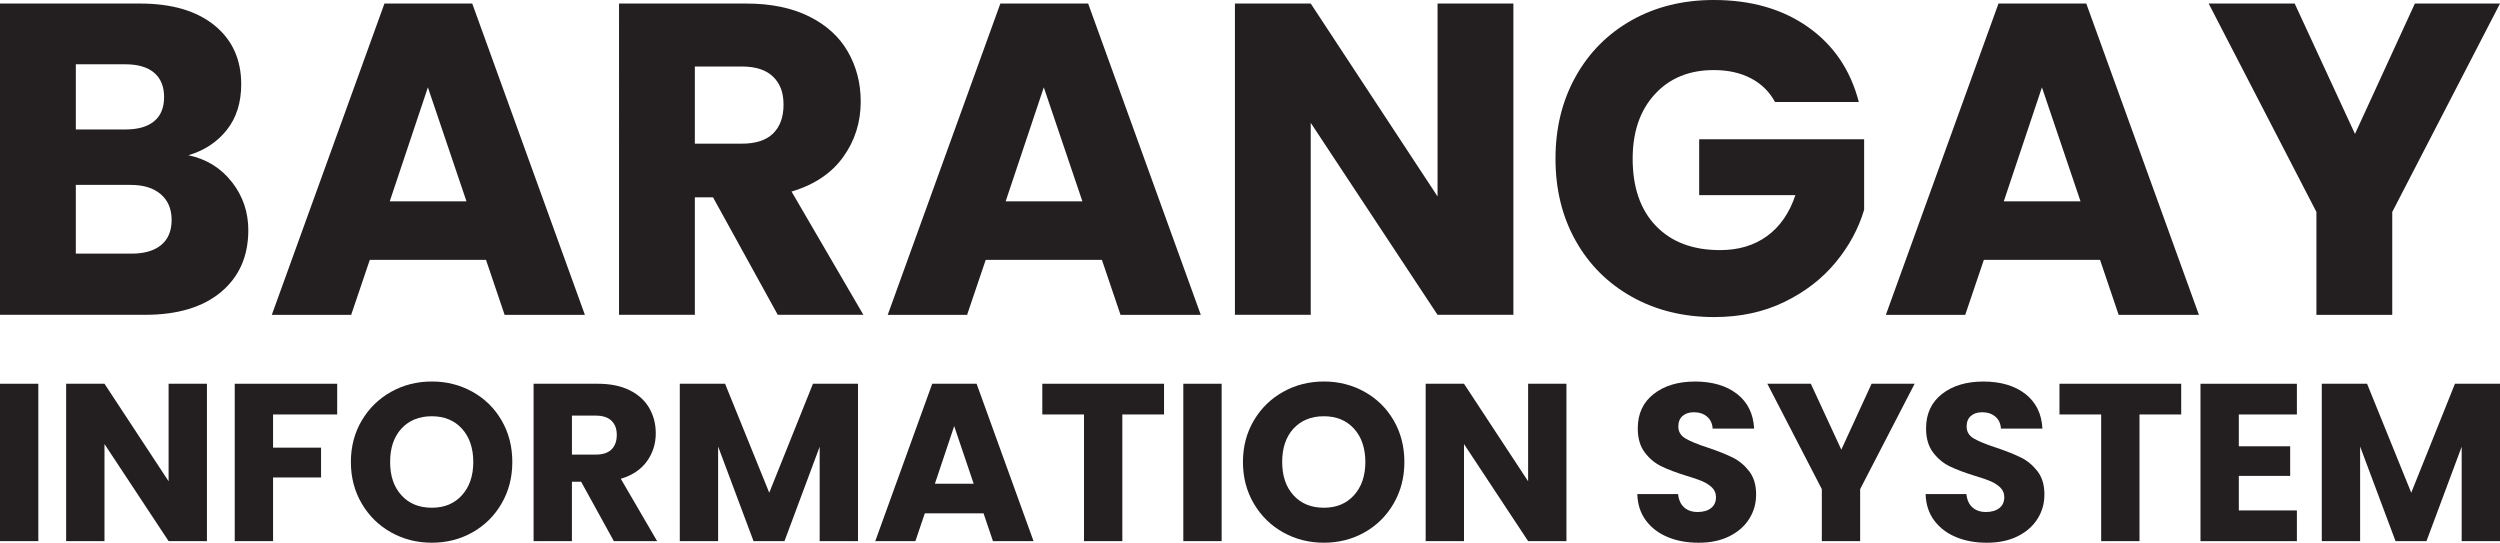 <?xml version="1.0" encoding="UTF-8"?><svg id="a" xmlns="http://www.w3.org/2000/svg" viewBox="0 0 1500 325.62"><defs><style>.b{isolation:isolate;}.c{fill:#231f20;}</style></defs><g class="b"><path class="c" d="M139.15,109.21c6.56,8.43,9.84,18.05,9.84,28.87,0,15.61-5.45,27.98-16.36,37.11-10.91,9.14-26.12,13.7-45.63,13.7H0V2.13H84.07c18.98,0,33.83,4.35,44.56,13.04,10.73,8.69,16.1,20.49,16.1,35.39,0,11-2.89,20.13-8.65,27.4-5.77,7.28-13.44,12.33-23.01,15.17,10.82,2.31,19.51,7.67,26.07,16.1Zm-93.65-31.53h29.8c7.45,0,13.17-1.64,17.16-4.92,3.99-3.28,5.99-8.11,5.99-14.5s-2-11.26-5.99-14.63c-3.99-3.37-9.71-5.05-17.16-5.05h-29.8v39.11Zm51.22,69.31c4.17-3.46,6.25-8.47,6.25-15.03s-2.17-11.71-6.52-15.43c-4.35-3.73-10.33-5.59-17.96-5.59H45.49v41.24h33.52c7.62,0,13.52-1.73,17.69-5.19Z"/><path class="c" d="M291.59,155.91h-69.71l-11.17,32.99h-47.62L230.67,2.13h52.68l67.58,186.77h-48.16l-11.17-32.99Zm-11.71-35.12l-23.15-68.38-22.88,68.38h46.03Z"/><path class="c" d="M466.66,188.9l-38.84-70.5h-10.91v70.5h-45.49V2.13h76.36c14.72,0,27.27,2.57,37.65,7.72,10.38,5.15,18.13,12.2,23.28,21.15,5.14,8.96,7.72,18.94,7.72,29.93,0,12.42-3.5,23.5-10.51,33.26-7.01,9.76-17.34,16.67-30.99,20.75l43.1,73.96h-51.35Zm-49.75-102.7h28.2c8.33,0,14.59-2.04,18.76-6.12,4.16-4.08,6.25-9.84,6.25-17.29s-2.09-12.68-6.25-16.76c-4.17-4.08-10.42-6.12-18.76-6.12h-28.2v46.29Z"/><path class="c" d="M661.14,155.91h-69.71l-11.17,32.99h-47.62L600.21,2.13h52.68l67.58,186.77h-48.16l-11.17-32.99Zm-11.71-35.12l-23.15-68.38-22.88,68.38h46.03Z"/><path class="c" d="M908.03,188.9h-45.5l-76.09-115.2v115.2h-45.49V2.13h45.49l76.09,115.73V2.13h45.5V188.9Z"/><path class="c" d="M1065.01,61.19c-3.37-6.21-8.21-10.95-14.5-14.23-6.3-3.28-13.7-4.92-22.22-4.92-14.72,0-26.52,4.83-35.39,14.5-8.87,9.67-13.3,22.57-13.3,38.71,0,17.21,4.66,30.64,13.97,40.31,9.31,9.67,22.12,14.5,38.44,14.5,11.17,0,20.62-2.84,28.34-8.51,7.72-5.67,13.34-13.83,16.89-24.48h-57.73v-33.52h98.97v42.3c-3.37,11.35-9.09,21.91-17.16,31.66-8.07,9.76-18.32,17.65-30.73,23.68-12.42,6.03-26.43,9.05-42.04,9.05-18.45,0-34.9-4.03-49.35-12.11-14.46-8.07-25.72-19.29-33.79-33.66-8.07-14.37-12.11-30.77-12.11-49.22s4.03-34.89,12.11-49.35c8.07-14.45,19.29-25.72,33.66-33.79,14.37-8.07,30.77-12.11,49.22-12.11,22.35,0,41.19,5.41,56.54,16.23,15.34,10.82,25.49,25.81,30.46,44.96h-50.28Z"/><path class="c" d="M1260.02,155.91h-69.71l-11.17,32.99h-47.62L1199.09,2.13h52.68l67.58,186.77h-48.16l-11.17-32.99Zm-11.71-35.12l-23.15-68.38-22.88,68.38h46.03Z"/><path class="c" d="M1500,2.13l-64.65,125.05v61.72h-45.5v-61.72L1325.2,2.13h51.61l36.18,78.22L1448.92,2.13h51.08Z"/></g><g><path class="c" d="M23,230.25v94.43H0v-94.43H23Z"/><path class="c" d="M124.16,324.68h-23l-38.47-58.25v58.25h-23v-94.43h23l38.47,58.52v-58.52h23v94.43Z"/><path class="c" d="M202.31,230.25v18.43h-38.47v19.91h28.79v17.89h-28.79v38.2h-23v-94.43h61.47Z"/><path class="c" d="M234.67,319.44c-7.4-4.12-13.27-9.89-17.62-17.29-4.35-7.4-6.52-15.72-6.52-24.95s2.17-17.53,6.52-24.89c4.35-7.35,10.22-13.09,17.62-17.22,7.4-4.12,15.54-6.19,24.42-6.19s17.02,2.06,24.42,6.19c7.4,4.13,13.23,9.87,17.49,17.22,4.26,7.35,6.39,15.65,6.39,24.89s-2.15,17.55-6.46,24.95c-4.3,7.4-10.14,13.16-17.49,17.29-7.35,4.13-15.47,6.19-24.35,6.19s-17.02-2.06-24.42-6.19Zm42.51-22.33c4.53-5.02,6.79-11.66,6.79-19.91s-2.27-15-6.79-19.98c-4.53-4.98-10.56-7.47-18.09-7.47s-13.7,2.47-18.23,7.4c-4.53,4.93-6.79,11.61-6.79,20.04s2.26,15,6.79,19.98c4.53,4.98,10.6,7.47,18.23,7.47s13.56-2.51,18.09-7.53Z"/><path class="c" d="M368.31,324.68l-19.64-35.65h-5.52v35.65h-23v-94.43h38.61c7.44,0,13.79,1.3,19.03,3.9,5.25,2.6,9.17,6.17,11.77,10.69,2.6,4.53,3.9,9.57,3.9,15.13,0,6.28-1.77,11.88-5.31,16.81-3.54,4.93-8.77,8.43-15.67,10.49l21.79,37.4h-25.96Zm-25.15-51.92h14.26c4.21,0,7.38-1.03,9.48-3.09,2.11-2.06,3.16-4.98,3.16-8.74s-1.06-6.41-3.16-8.47c-2.11-2.06-5.27-3.09-9.48-3.09h-14.26v23.41Z"/><path class="c" d="M514.8,230.25v94.43h-23v-56.63l-21.12,56.63h-18.56l-21.25-56.77v56.77h-23v-94.43h27.17l26.5,65.38,26.23-65.38h27.04Z"/><path class="c" d="M590.13,308h-35.24l-5.65,16.68h-24.08l34.17-94.43h26.63l34.17,94.43h-24.35l-5.65-16.68Zm-5.92-17.76l-11.7-34.57-11.57,34.57h23.27Z"/><path class="c" d="M698.42,230.25v18.43h-25.02v76h-23v-76h-25.02v-18.43h73.04Z"/><path class="c" d="M732.99,230.25v94.43h-23v-94.43h23Z"/><path class="c" d="M769.91,319.44c-7.4-4.12-13.27-9.89-17.62-17.29-4.35-7.4-6.52-15.72-6.52-24.95s2.17-17.53,6.52-24.89c4.35-7.35,10.22-13.09,17.62-17.22,7.4-4.12,15.54-6.19,24.42-6.19s17.02,2.06,24.42,6.19c7.4,4.13,13.23,9.87,17.49,17.22,4.26,7.35,6.39,15.65,6.39,24.89s-2.15,17.55-6.46,24.95c-4.3,7.4-10.14,13.16-17.49,17.29-7.35,4.13-15.47,6.19-24.35,6.19s-17.02-2.06-24.42-6.19Zm42.51-22.33c4.53-5.02,6.79-11.66,6.79-19.91s-2.27-15-6.79-19.98c-4.53-4.98-10.56-7.47-18.09-7.47s-13.7,2.47-18.23,7.4c-4.53,4.93-6.79,11.61-6.79,20.04s2.26,15,6.79,19.98c4.53,4.98,10.6,7.47,18.23,7.47s13.56-2.51,18.09-7.53Z"/><path class="c" d="M939.87,324.68h-23l-38.47-58.25v58.25h-23v-94.43h23l38.47,58.52v-58.52h23v94.43Z"/><path class="c" d="M1000.68,322.26c-5.47-2.24-9.84-5.56-13.12-9.95-3.27-4.39-5-9.69-5.18-15.87h24.48c.36,3.5,1.57,6.17,3.63,8,2.06,1.84,4.75,2.76,8.07,2.76s6.1-.78,8.07-2.35c1.97-1.57,2.96-3.74,2.96-6.52,0-2.33-.79-4.26-2.35-5.78-1.57-1.52-3.5-2.78-5.78-3.77-2.29-.99-5.54-2.11-9.75-3.36-6.1-1.88-11.08-3.77-14.93-5.65-3.86-1.88-7.18-4.66-9.95-8.34-2.78-3.68-4.17-8.47-4.17-14.39,0-8.79,3.18-15.67,9.55-20.65,6.37-4.98,14.66-7.47,24.89-7.47s18.79,2.49,25.15,7.47c6.37,4.98,9.77,11.9,10.22,20.78h-24.89c-.18-3.05-1.3-5.45-3.36-7.2-2.06-1.75-4.71-2.62-7.94-2.62-2.78,0-5.02,.74-6.73,2.22-1.7,1.48-2.56,3.61-2.56,6.39,0,3.05,1.43,5.43,4.3,7.13,2.87,1.7,7.35,3.54,13.45,5.51,6.1,2.06,11.05,4.04,14.86,5.92,3.81,1.88,7.11,4.62,9.89,8.21,2.78,3.59,4.17,8.21,4.17,13.86s-1.37,10.27-4.1,14.66c-2.74,4.39-6.7,7.89-11.9,10.49-5.2,2.6-11.35,3.9-18.43,3.9s-13.09-1.12-18.56-3.36Z"/><path class="c" d="M1148.78,230.25l-32.69,63.22v31.21h-23v-31.21l-32.69-63.22h26.1l18.29,39.55,18.16-39.55h25.83Z"/><path class="c" d="M1173.66,322.26c-5.47-2.24-9.84-5.56-13.12-9.95-3.28-4.39-5-9.69-5.18-15.87h24.48c.36,3.5,1.57,6.17,3.63,8,2.06,1.84,4.75,2.76,8.07,2.76s6.1-.78,8.07-2.35c1.97-1.57,2.96-3.74,2.96-6.52,0-2.33-.79-4.26-2.35-5.78-1.57-1.52-3.5-2.78-5.78-3.77-2.29-.99-5.54-2.11-9.75-3.36-6.1-1.88-11.08-3.77-14.93-5.65-3.86-1.88-7.18-4.66-9.95-8.34-2.78-3.68-4.17-8.47-4.17-14.39,0-8.79,3.18-15.67,9.55-20.65,6.37-4.98,14.66-7.47,24.88-7.47s18.79,2.49,25.16,7.47c6.37,4.98,9.77,11.9,10.22,20.78h-24.89c-.18-3.05-1.3-5.45-3.36-7.2-2.06-1.75-4.71-2.62-7.94-2.62-2.78,0-5.02,.74-6.73,2.22-1.7,1.48-2.56,3.61-2.56,6.39,0,3.05,1.43,5.43,4.3,7.13,2.87,1.7,7.35,3.54,13.45,5.51,6.1,2.06,11.05,4.04,14.86,5.92,3.81,1.88,7.11,4.62,9.89,8.21,2.78,3.59,4.17,8.21,4.17,13.86s-1.37,10.27-4.1,14.66c-2.74,4.39-6.7,7.89-11.91,10.49-5.2,2.6-11.35,3.9-18.43,3.9s-13.1-1.12-18.56-3.36Z"/><path class="c" d="M1308.72,230.25v18.43h-25.02v76h-23v-76h-25.02v-18.43h73.04Z"/><path class="c" d="M1343.29,248.68v19.1h30.81v17.76h-30.81v20.72h34.84v18.43h-57.84v-94.43h57.84v18.43h-34.84Z"/><path class="c" d="M1500,230.25v94.43h-23v-56.63l-21.12,56.63h-18.56l-21.25-56.77v56.77h-23v-94.43h27.17l26.5,65.38,26.23-65.38h27.04Z"/></g></svg>